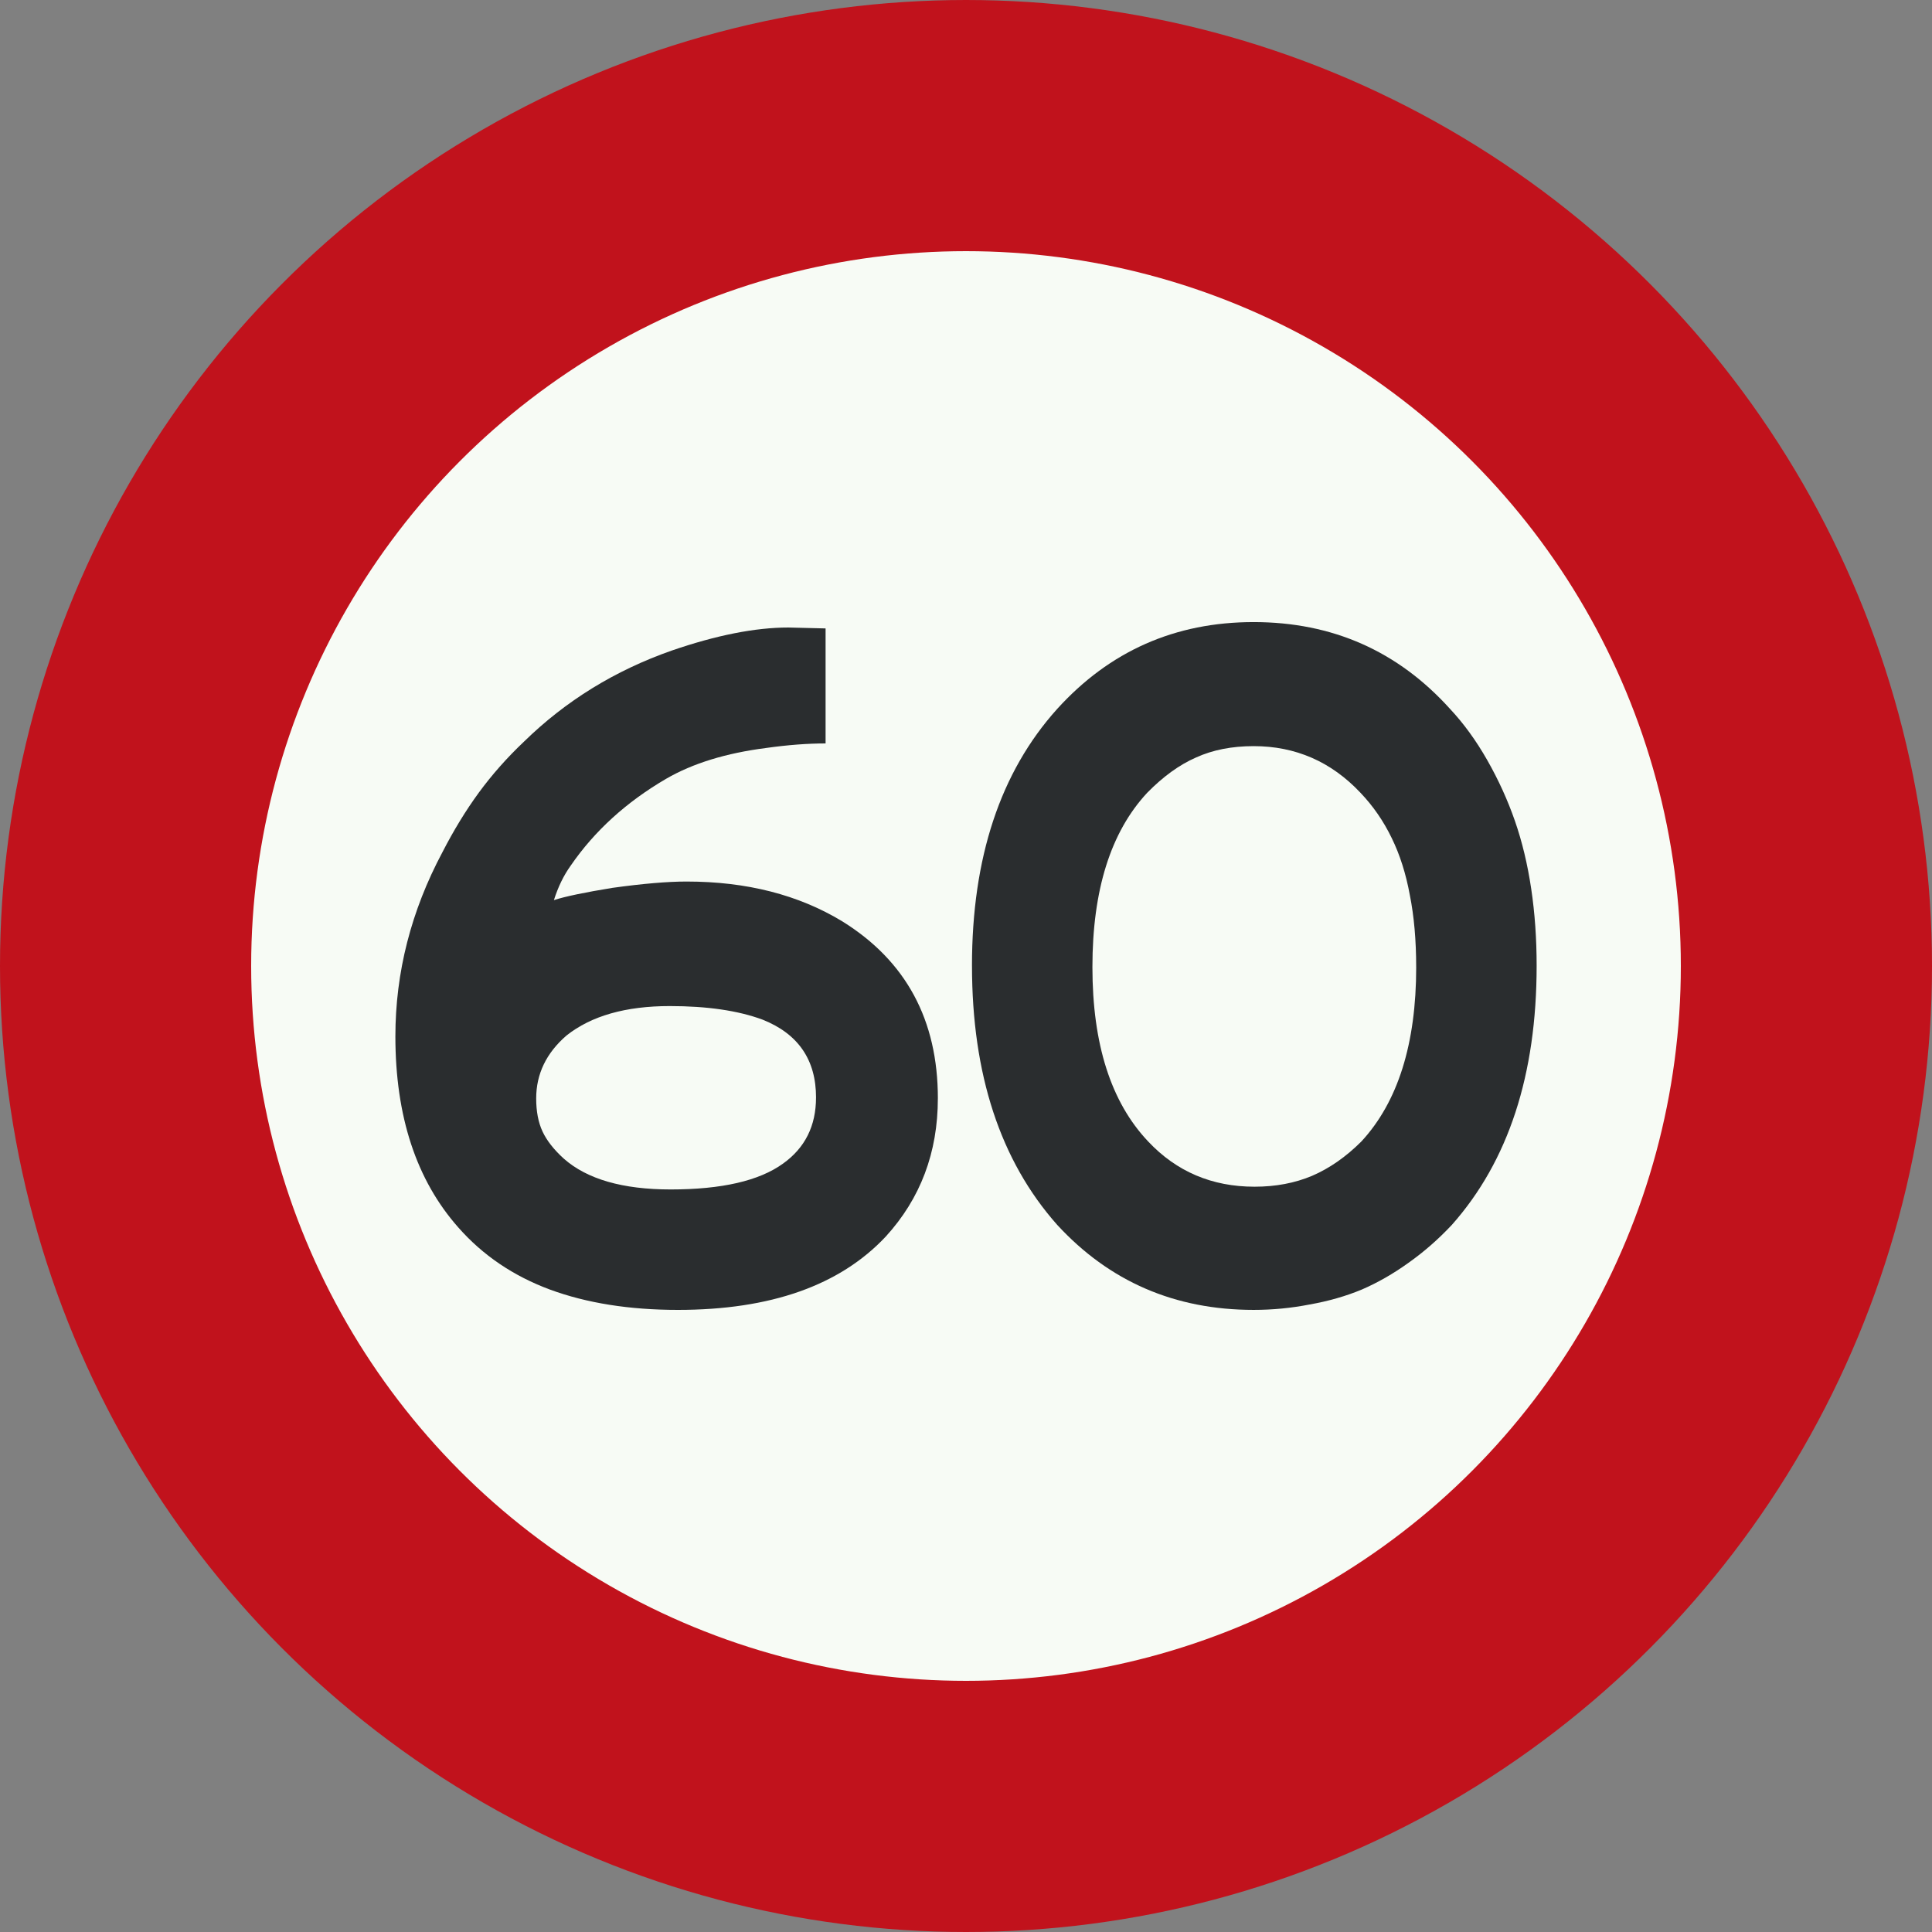 <?xml version="1.0" encoding="UTF-8" standalone="no"?>
<svg
   id="Nederlands_verkeersbord_A1"
   width="300"
   height="300"
   viewBox="0 0 100 100"
   version="1.1"
   sodipodi:docname="Nederlands_verkeersbord_A1-60.svg"
   inkscape:version="1.2.2 (b0a8486541, 2022-12-01)"
   xmlns:inkscape="http://www.inkscape.org/namespaces/inkscape"
   xmlns:sodipodi="http://sodipodi.sourceforge.net/DTD/sodipodi-0.dtd"
   xmlns="http://www.w3.org/2000/svg"
   xmlns:svg="http://www.w3.org/2000/svg">
  <rect x="0" y="0" width="100" height="100" fill="#808080" stroke="none"/>
  <defs
     id="defs9" />
  <sodipodi:namedview
     id="namedview7"
     pagecolor="#505050"
     bordercolor="#eeeeee"
     borderopacity="1"
     inkscape:showpageshadow="0"
     inkscape:pageopacity="0"
     inkscape:pagecheckerboard="0"
     inkscape:deskcolor="#505050"
     showgrid="false"
     inkscape:zoom="3.6184615"
     inkscape:cx="90.646259"
     inkscape:cy="149.78742"
     inkscape:window-width="2256"
     inkscape:window-height="1435"
     inkscape:window-x="0"
     inkscape:window-y="0"
     inkscape:window-maximized="1"
     inkscape:current-layer="Nederlands_verkeersbord_A1" />
  <circle
     id="witte cirkel met rode rand"
     cx="50"
     cy="50"
     r="43.5"
     fill="#f7fbf5"
     stroke="#c1121c"
     stroke-width="13" />
  <g
     aria-label="60"
     id="text169"
     style="font-weight:bold;font-size:48px;-inkscape-font-specification:'sans-serif Bold';letter-spacing:-4px;fill:#2a2d2f;stroke-width:0.333">
    <path
       d="m 48.543,56.855 q 0,4.195 -2.695,7.148 -3.562,3.797 -10.758,3.797 -3.773,0 -6.633,-1.055 -2.836,-1.055 -4.734,-3.211 -3.258,-3.68 -3.258,-9.891 0,-4.969 2.438,-9.539 0.867,-1.688 1.875,-3.07 1.031,-1.406 2.344,-2.648 3.234,-3.164 7.641,-4.711 3.469,-1.195 6.047,-1.195 l 1.922,0.047 v 5.953 q -1.406,0 -3.07,0.234 -3.117,0.398 -5.18,1.594 -3.094,1.805 -4.945,4.5 -0.539,0.75 -0.867,1.781 0.867,-0.281 3.023,-0.633 2.367,-0.328 3.844,-0.328 4.664,0 8.062,2.062 4.945,3.07 4.945,9.164 z m -6.305,-0.047 q 0,-2.93 -2.766,-4.031 -1.898,-0.703 -4.805,-0.703 -3.422,0 -5.344,1.523 -1.57,1.359 -1.57,3.258 0,1.008 0.328,1.711 0.328,0.703 1.102,1.406 1.805,1.594 5.531,1.594 3.961,0 5.812,-1.336 1.711,-1.219 1.711,-3.422 z"
       style="font-family:'Anwb Eex VL';-inkscape-font-specification:'Anwb Eex VL Bold'"
       id="path2313" />
    <path
       d="m 50.309,49.988 q 0,-8.391 4.406,-13.289 4.078,-4.5 10.172,-4.5 6.117,0 10.172,4.5 1.055,1.125 1.922,2.648 0.867,1.523 1.43,3.141 0.562,1.617 0.844,3.516 0.281,1.875 0.281,3.984 0,8.461 -4.383,13.406 -1.055,1.125 -2.25,1.969 -1.172,0.844 -2.414,1.383 -1.242,0.516 -2.695,0.773 -1.43,0.281 -2.906,0.281 -6.117,0 -10.172,-4.406 -4.406,-4.969 -4.406,-13.406 z m 22.992,0.07 q 0,-2.086 -0.328,-3.727 -0.305,-1.664 -0.938,-2.953 -0.633,-1.312 -1.617,-2.344 -2.273,-2.414 -5.531,-2.414 -1.688,0 -2.977,0.586 -1.289,0.562 -2.531,1.828 -2.836,3.047 -2.836,9.023 0,5.977 2.883,9.023 2.203,2.344 5.508,2.344 1.641,0 2.977,-0.562 1.359,-0.586 2.555,-1.781 2.836,-3.07 2.836,-9.023 z"
       style="font-family:'Anwb Eex VL';-inkscape-font-specification:'Anwb Eex VL Bold'"
       id="path2315" />
  </g>
</svg>
